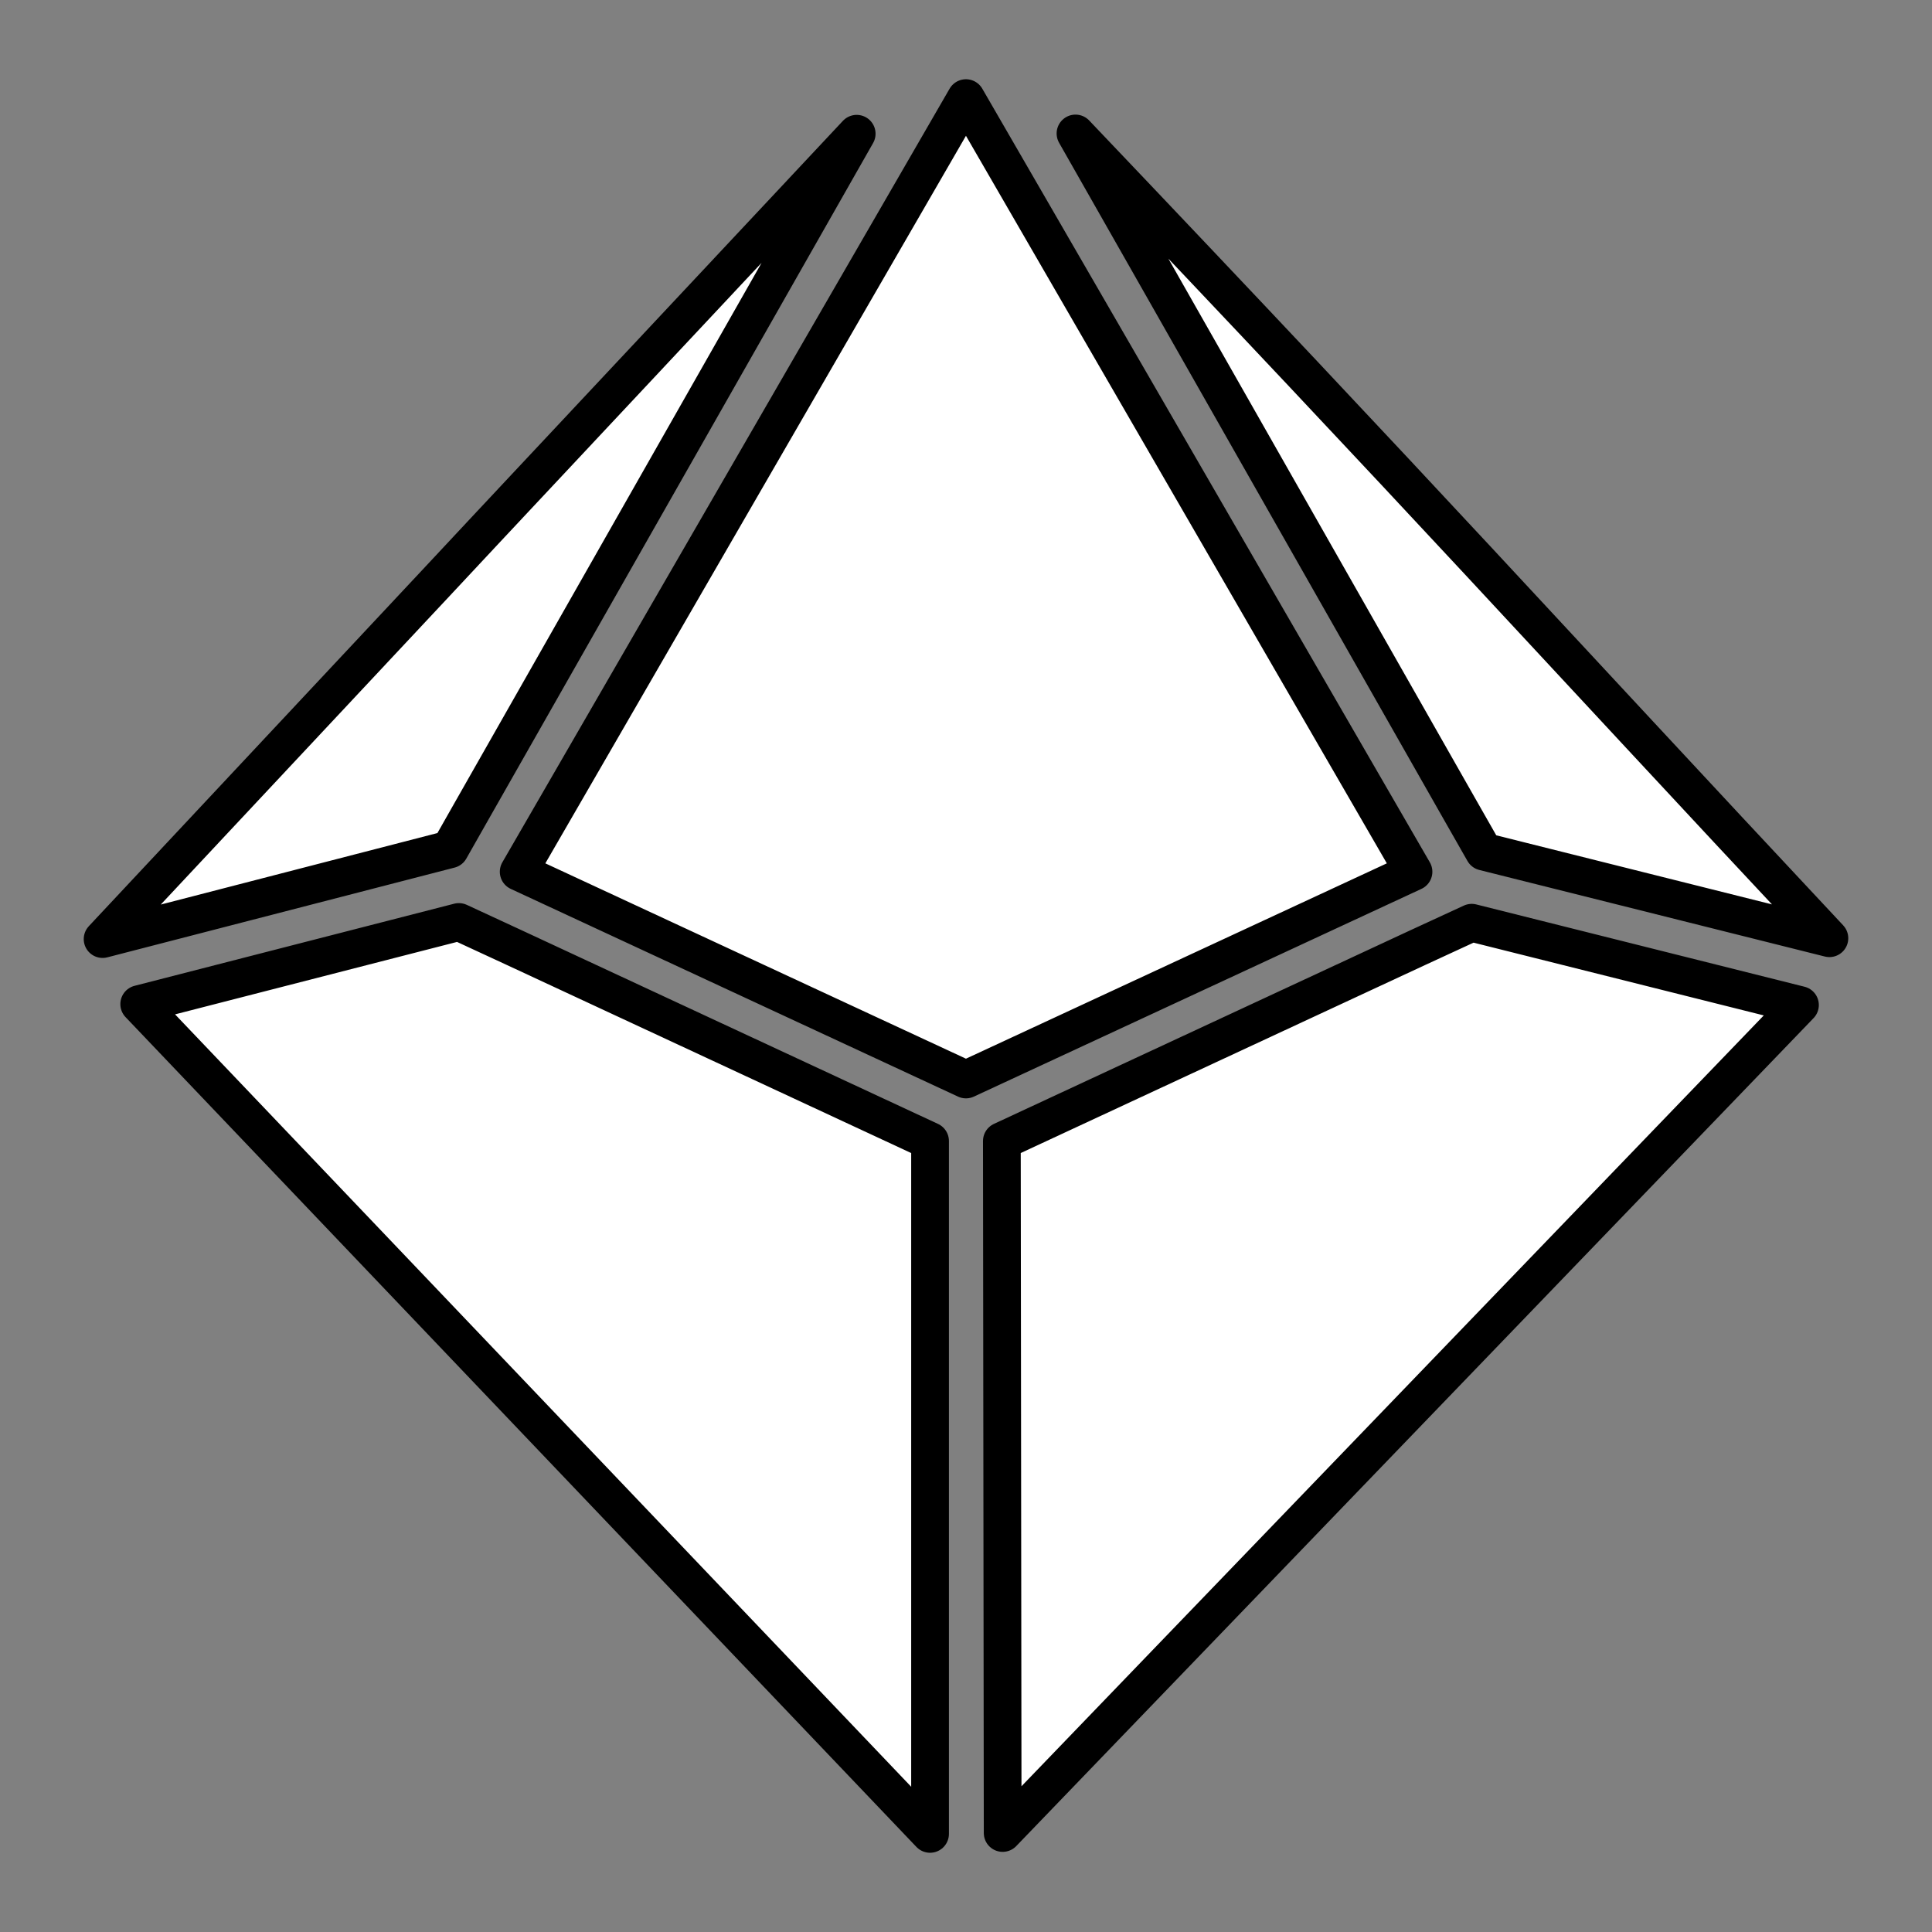 <?xml version="1.0" encoding="UTF-8" standalone="no"?>
<svg
   xmlns:dc="http://purl.org/dc/elements/1.1/"
   xmlns:cc="http://creativecommons.org/ns#"
   xmlns:rdf="http://www.w3.org/1999/02/22-rdf-syntax-ns#"
   xmlns:svg="http://www.w3.org/2000/svg"
   xmlns="http://www.w3.org/2000/svg"
   xmlns:sodipodi="http://sodipodi.sourceforge.net/DTD/sodipodi-0.dtd"
   xmlns:inkscape="http://www.inkscape.org/namespaces/inkscape"
   viewBox="0 0 512 512"
   version="1.1"
   id="svg6"
   sodipodi:docname="d10.svg"
   inkscape:version="0.92.4 (5da689c313, 2019-01-14)">
  <rect x="0" y="0" width="512" height="512" fill="#808080" stroke="none"/>
  <defs
     id="defs10" />
  <sodipodi:namedview
     pagecolor="#ffffff"
     bordercolor="#666666"
     borderopacity="1"
     objecttolerance="10"
     gridtolerance="10"
     guidetolerance="10"
     inkscape:pageopacity="0"
     inkscape:pageshadow="2"
     inkscape:window-width="1920"
     inkscape:window-height="1001"
     id="namedview8"
     showgrid="false"
     inkscape:zoom="1.3037281"
     inkscape:cx="133.13728"
     inkscape:cy="233.48127"
     inkscape:window-x="-9"
     inkscape:window-y="-9"
     inkscape:window-maximized="1"
     inkscape:current-layer="svg6" />
  <path
     fill="none"
     d="M0 0h512v512H0z"
     id="path2" />
  <path
     d="m 375.483,251.243 -109.98,51.138 0.213,183.381 211.294,-219.416 -86.993,-21.81 z M 121.603,244.334 36.893,266.097 246.474,486 V 302.38 L 136.528,251.243 Z M 27.19,248.865 C 227.03,35.443 34.616,240.788 227.03,35.443 l -102.097,179.576 -5.708,10.06 z M 285.018,35.371 c 94.941,99.709 122.817,131.05 199.793,213.268 l -91.572,-22.941 -6.1,-10.703 z M 255.987,26 137.456,231.026 l 118.532,55.05 118.604,-55.05 z"
     id="path4"
     inkscape:connector-curvature="0"
     style="fill:#ffffff;stroke:#000000;stroke-opacity:1;stroke-linejoin:round;stroke-width:10;stroke-miterlimit:4;stroke-dasharray:none"
     sodipodi:nodetypes="ccccccccccccccccccccccccccc" />
</svg>
